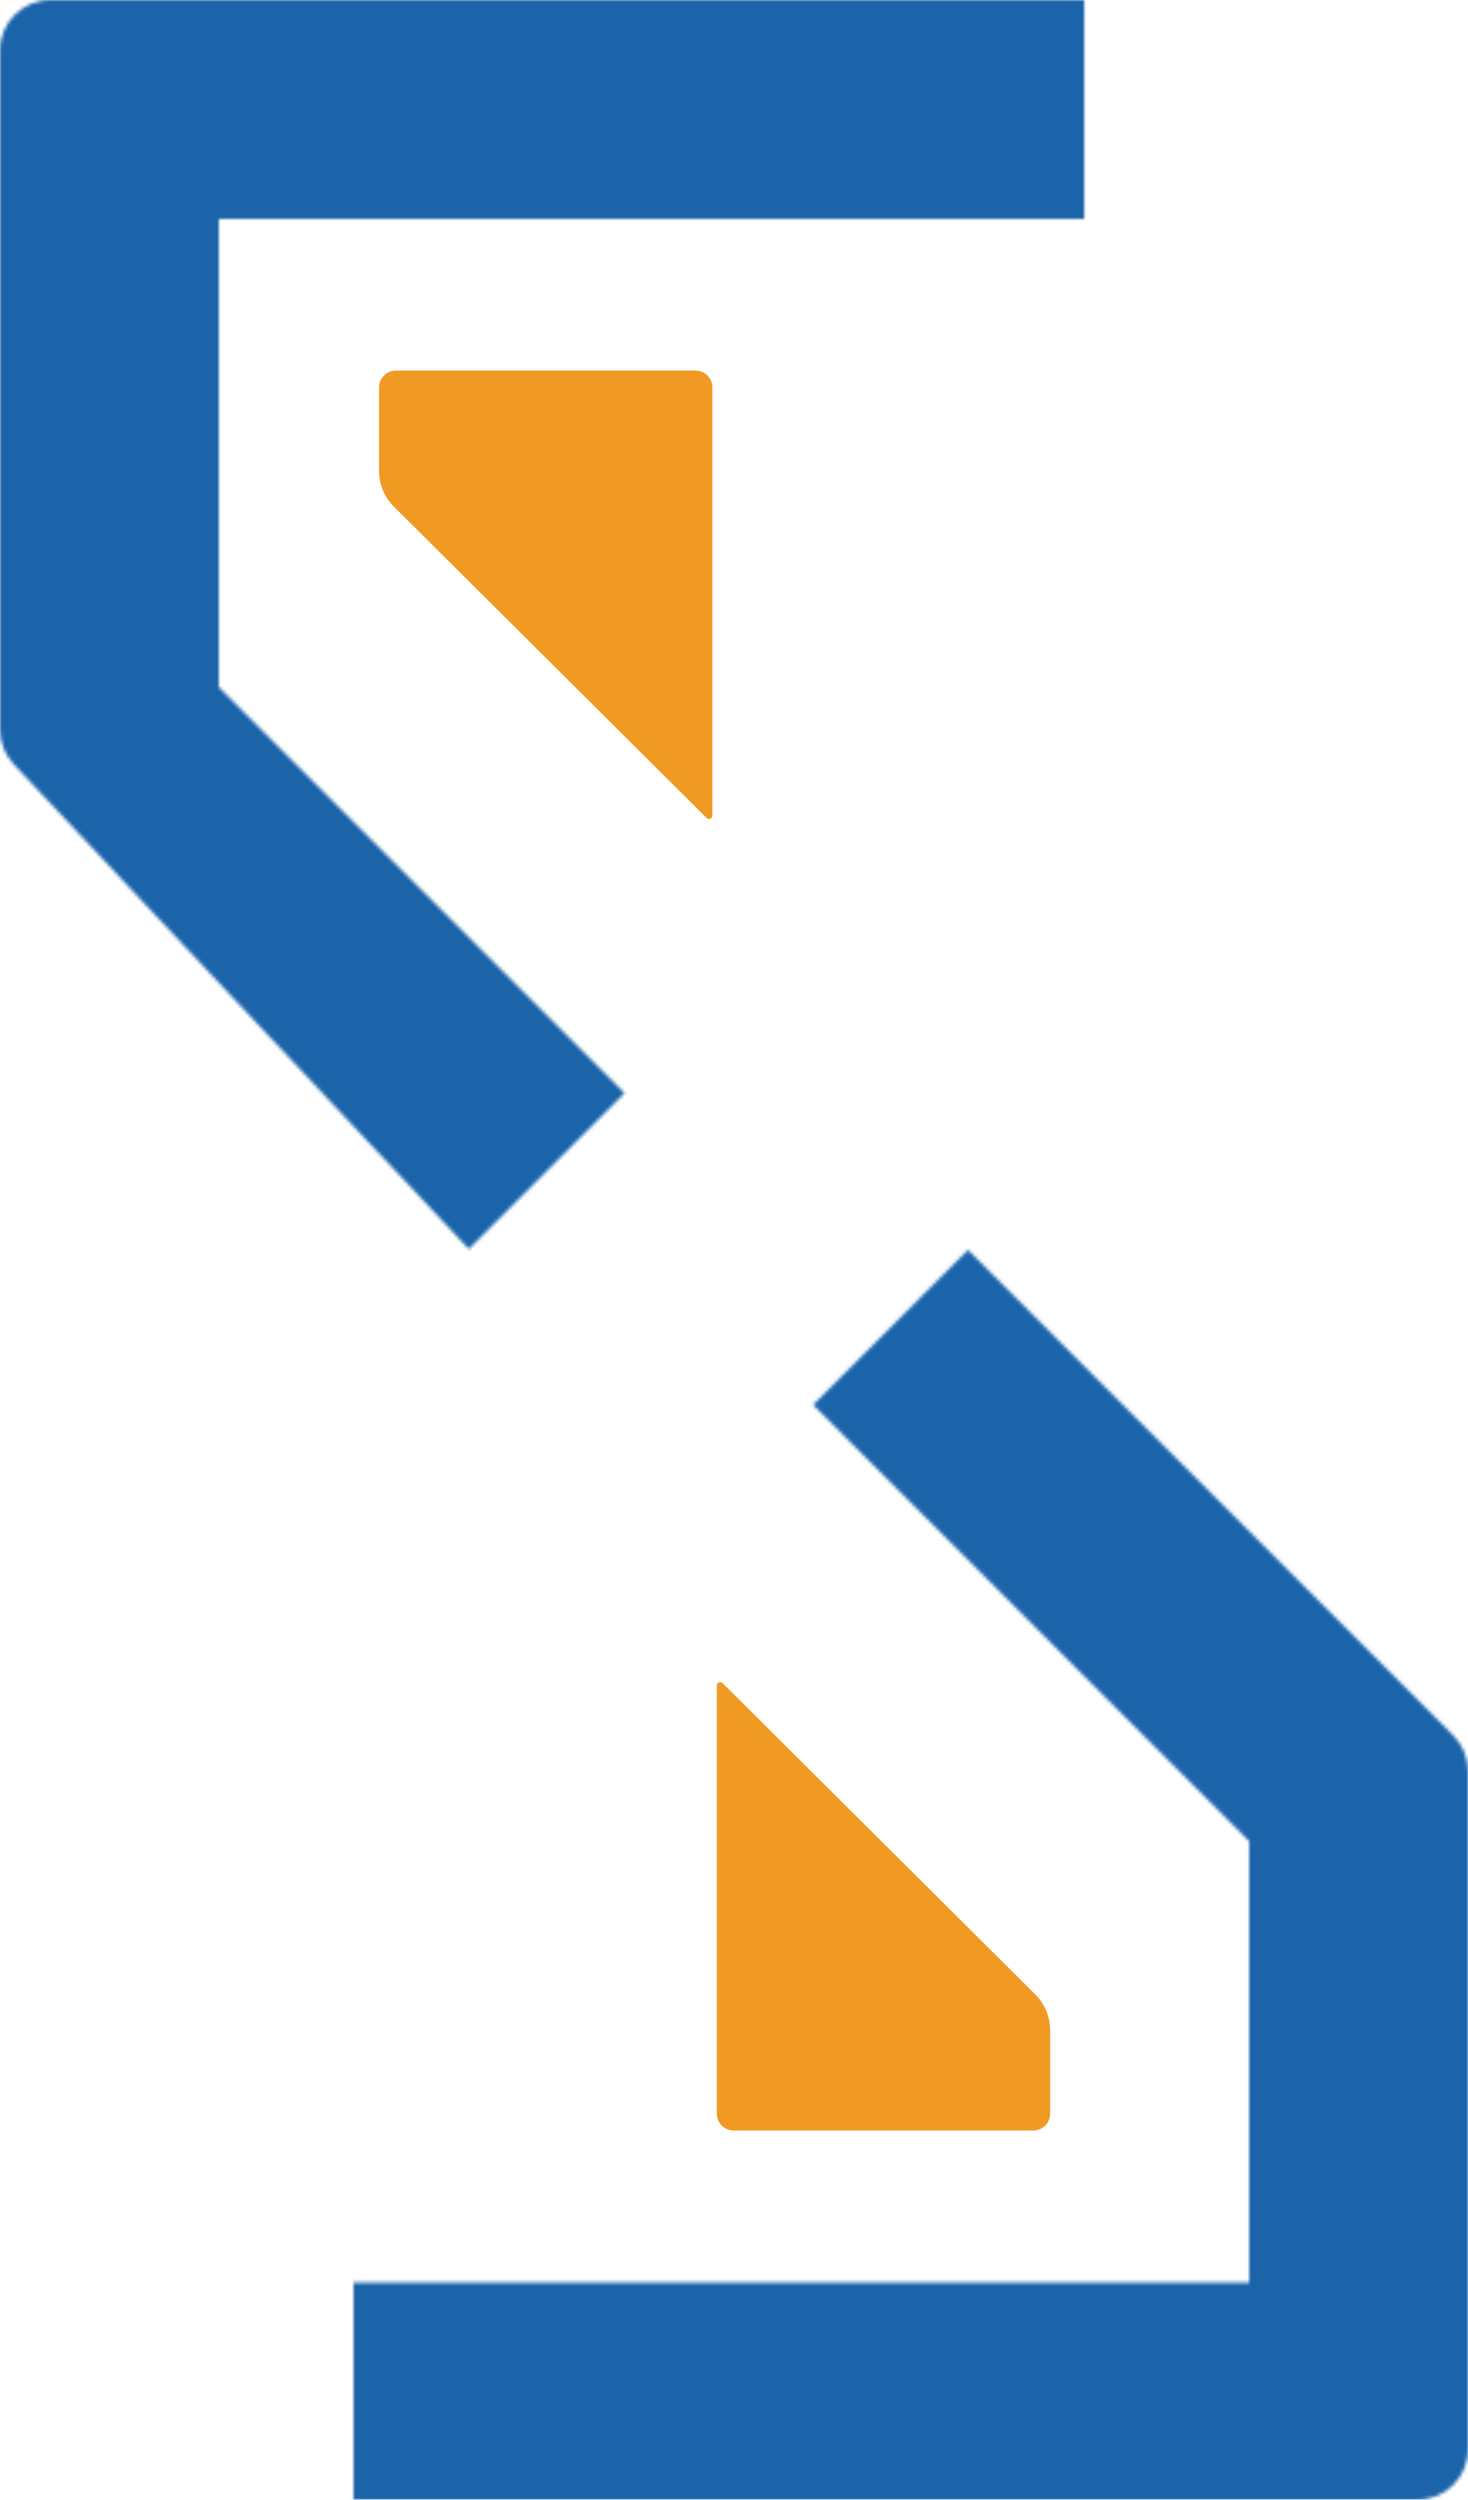 <svg width="436" height="742" viewBox="0 0 436 742" fill="none" xmlns="http://www.w3.org/2000/svg">
<g id="Logo">
<path id="sand-bottom" d="M311.897 627.398V602.633C311.897 598.642 310.306 594.815 307.477 592L214.603 499.595C213.972 498.967 212.897 499.414 212.897 500.304V627.398C212.897 630.159 215.136 632.398 217.897 632.398H306.897C309.659 632.398 311.897 630.159 311.897 627.398Z" fill="#F09A24"/>
<path id="sand-top" d="M112.58 115V139.765C112.58 143.756 114.171 147.583 117 150.398L209.874 242.803C210.505 243.431 211.58 242.984 211.58 242.094V115C211.58 112.239 209.341 110 206.58 110H117.58C114.818 110 112.58 112.239 112.58 115Z" fill="#F09A24"/>
<g id="bottom">
<mask id="path-3-inside-1" fill="white">
<path d="M436 525.713V727C436 735.284 429.284 742 421 742H105V677.5H371V546.5L241.5 417L287.5 371L431.607 515.107C434.42 517.92 436 521.735 436 525.713Z"/>
</mask>
<path d="M287.5 371L373.06 285.44L287.5 199.88L201.94 285.44L287.5 371ZM105 677.5V556.5H-16V677.5H105ZM105 742H-16V863H105V742ZM371 677.5V798.5H492V677.5H371ZM371 546.5H492V496.38L456.56 460.94L371 546.5ZM241.5 417L155.94 331.44L70.38 417L155.94 502.56L241.5 417ZM-16 677.5V742H226V677.5H-16ZM105 798.5H371V556.5H105V798.5ZM492 677.5V546.5H250V677.5H492ZM456.56 460.94L327.06 331.44L155.94 502.56L285.44 632.06L456.56 460.94ZM327.06 502.56L373.06 456.56L201.94 285.44L155.94 331.44L327.06 502.56ZM557 727V525.713H315V727H557ZM517.167 429.547L373.06 285.44L201.94 456.56L346.047 600.667L517.167 429.547ZM105 863H421V621H105V863ZM557 525.713C557 489.644 542.671 455.052 517.167 429.547L346.047 600.667C326.168 580.788 315 553.826 315 525.713H557ZM315 727C315 668.458 362.458 621 421 621V863C496.111 863 557 802.111 557 727H315Z" fill="#1B64AA" mask="url(#path-3-inside-1)"/>
</g>
<g id="top">
<mask id="path-5-inside-2" fill="white">
<path d="M0 216.56V15C0 6.716 6.716 0 15 0H322V65H65V204L185.5 324.5L139.25 370.75L4.067 226.83C1.454 224.048 0 220.376 0 216.56Z"/>
</mask>
<path d="M322 65V186H443V65H322ZM322 0H443V-121H322V0ZM65 65V-56H-56V65H65ZM65 204H-56V254.12L-20.56 289.56L65 204ZM185.5 324.5L271.06 410.06L356.62 324.5L271.06 238.94L185.5 324.5ZM139.25 370.75L51.055 453.591L136.53 544.59L224.81 456.31L139.25 370.75ZM4.067 226.83L-84.129 309.67L-84.128 309.671L4.067 226.83ZM443 65V0H201V65H443ZM322 -56H65V186H322V-56ZM-56 65V204H186V65H-56ZM-20.56 289.56L99.94 410.06L271.06 238.94L150.56 118.44L-20.56 289.56ZM99.94 238.94L53.69 285.19L224.81 456.31L271.06 410.06L99.94 238.94ZM-121 15V216.56H121V15H-121ZM322 -121H15V121H322V-121ZM-84.128 309.671L51.055 453.591L227.445 287.909L92.262 143.989L-84.128 309.671ZM-121 216.56C-121 251.157 -107.815 284.453 -84.129 309.67L92.262 143.989C110.723 163.643 121 189.595 121 216.56H-121ZM121 15C121 73.542 73.542 121 15 121V-121C-60.111 -121 -121 -60.111 -121 15H121Z" fill="#1B64AA" mask="url(#path-5-inside-2)"/>
</g>
</g>
</svg>
